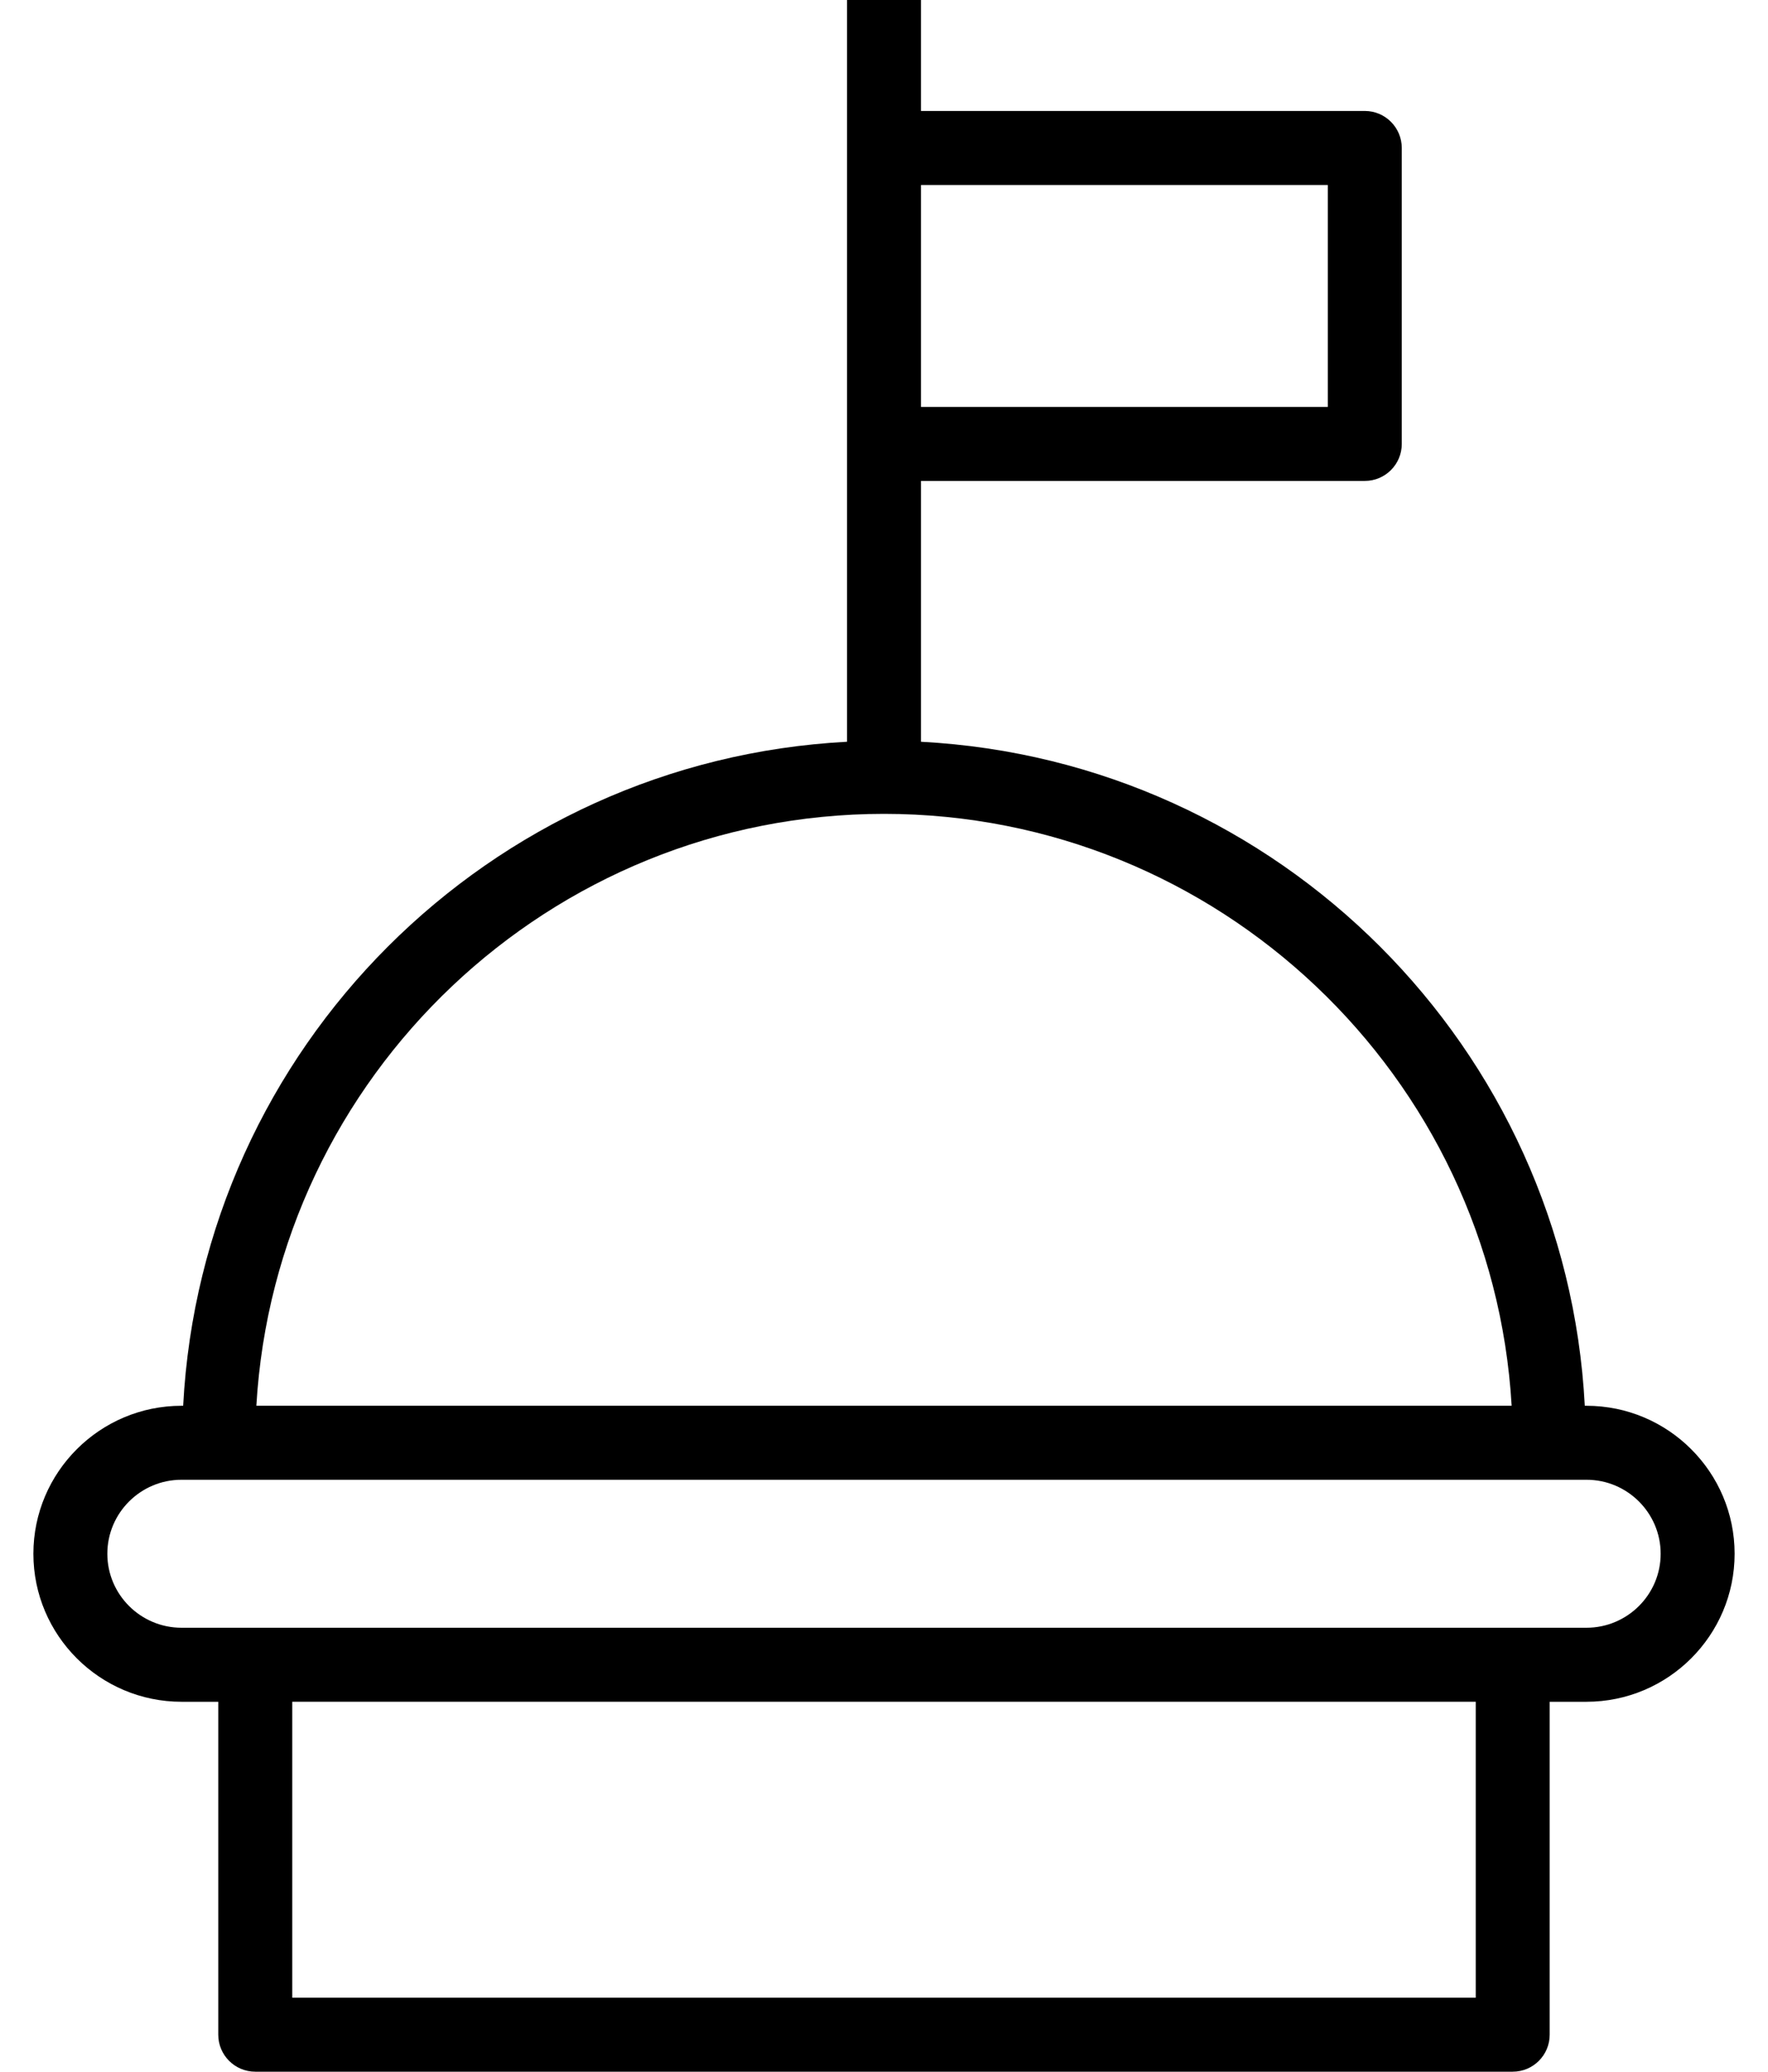 <svg width="35" height="41" viewBox="0 0 35 41" fill="none" xmlns="http://www.w3.org/2000/svg">
<path d="M31.406 27.821H31.373C31.002 20.736 25.317 15.052 18.232 14.68V9.518H27.018C27.422 9.518 27.75 9.19 27.75 8.786V2.929C27.75 2.524 27.422 2.196 27.018 2.196H18.232V0H16.768V2.929V8.786V14.68C9.682 15.052 3.998 20.736 3.626 27.821H3.594C1.977 27.821 0.661 29.135 0.661 30.75C0.661 32.365 1.977 33.679 3.594 33.679H4.321V40.268C4.321 40.672 4.649 41 5.054 41H29.946C30.351 41 30.678 40.672 30.678 40.268V33.679H31.406C33.023 33.679 34.339 32.365 34.339 30.75C34.339 29.135 33.023 27.821 31.406 27.821ZM18.232 3.661H26.286V8.054H18.232V3.661ZM17.5 16.107C24.117 16.107 29.545 21.298 29.925 27.821H5.075C5.455 21.298 10.883 16.107 17.5 16.107ZM29.214 39.535H5.786V33.678H29.214V39.535ZM31.406 32.214H29.946H5.054H3.594C2.784 32.214 2.125 31.557 2.125 30.75C2.125 29.942 2.784 29.285 3.594 29.285H4.321H30.678H31.406C32.216 29.285 32.875 29.942 32.875 30.75C32.875 31.557 32.216 32.214 31.406 32.214Z" fill="black"/>
</svg>
